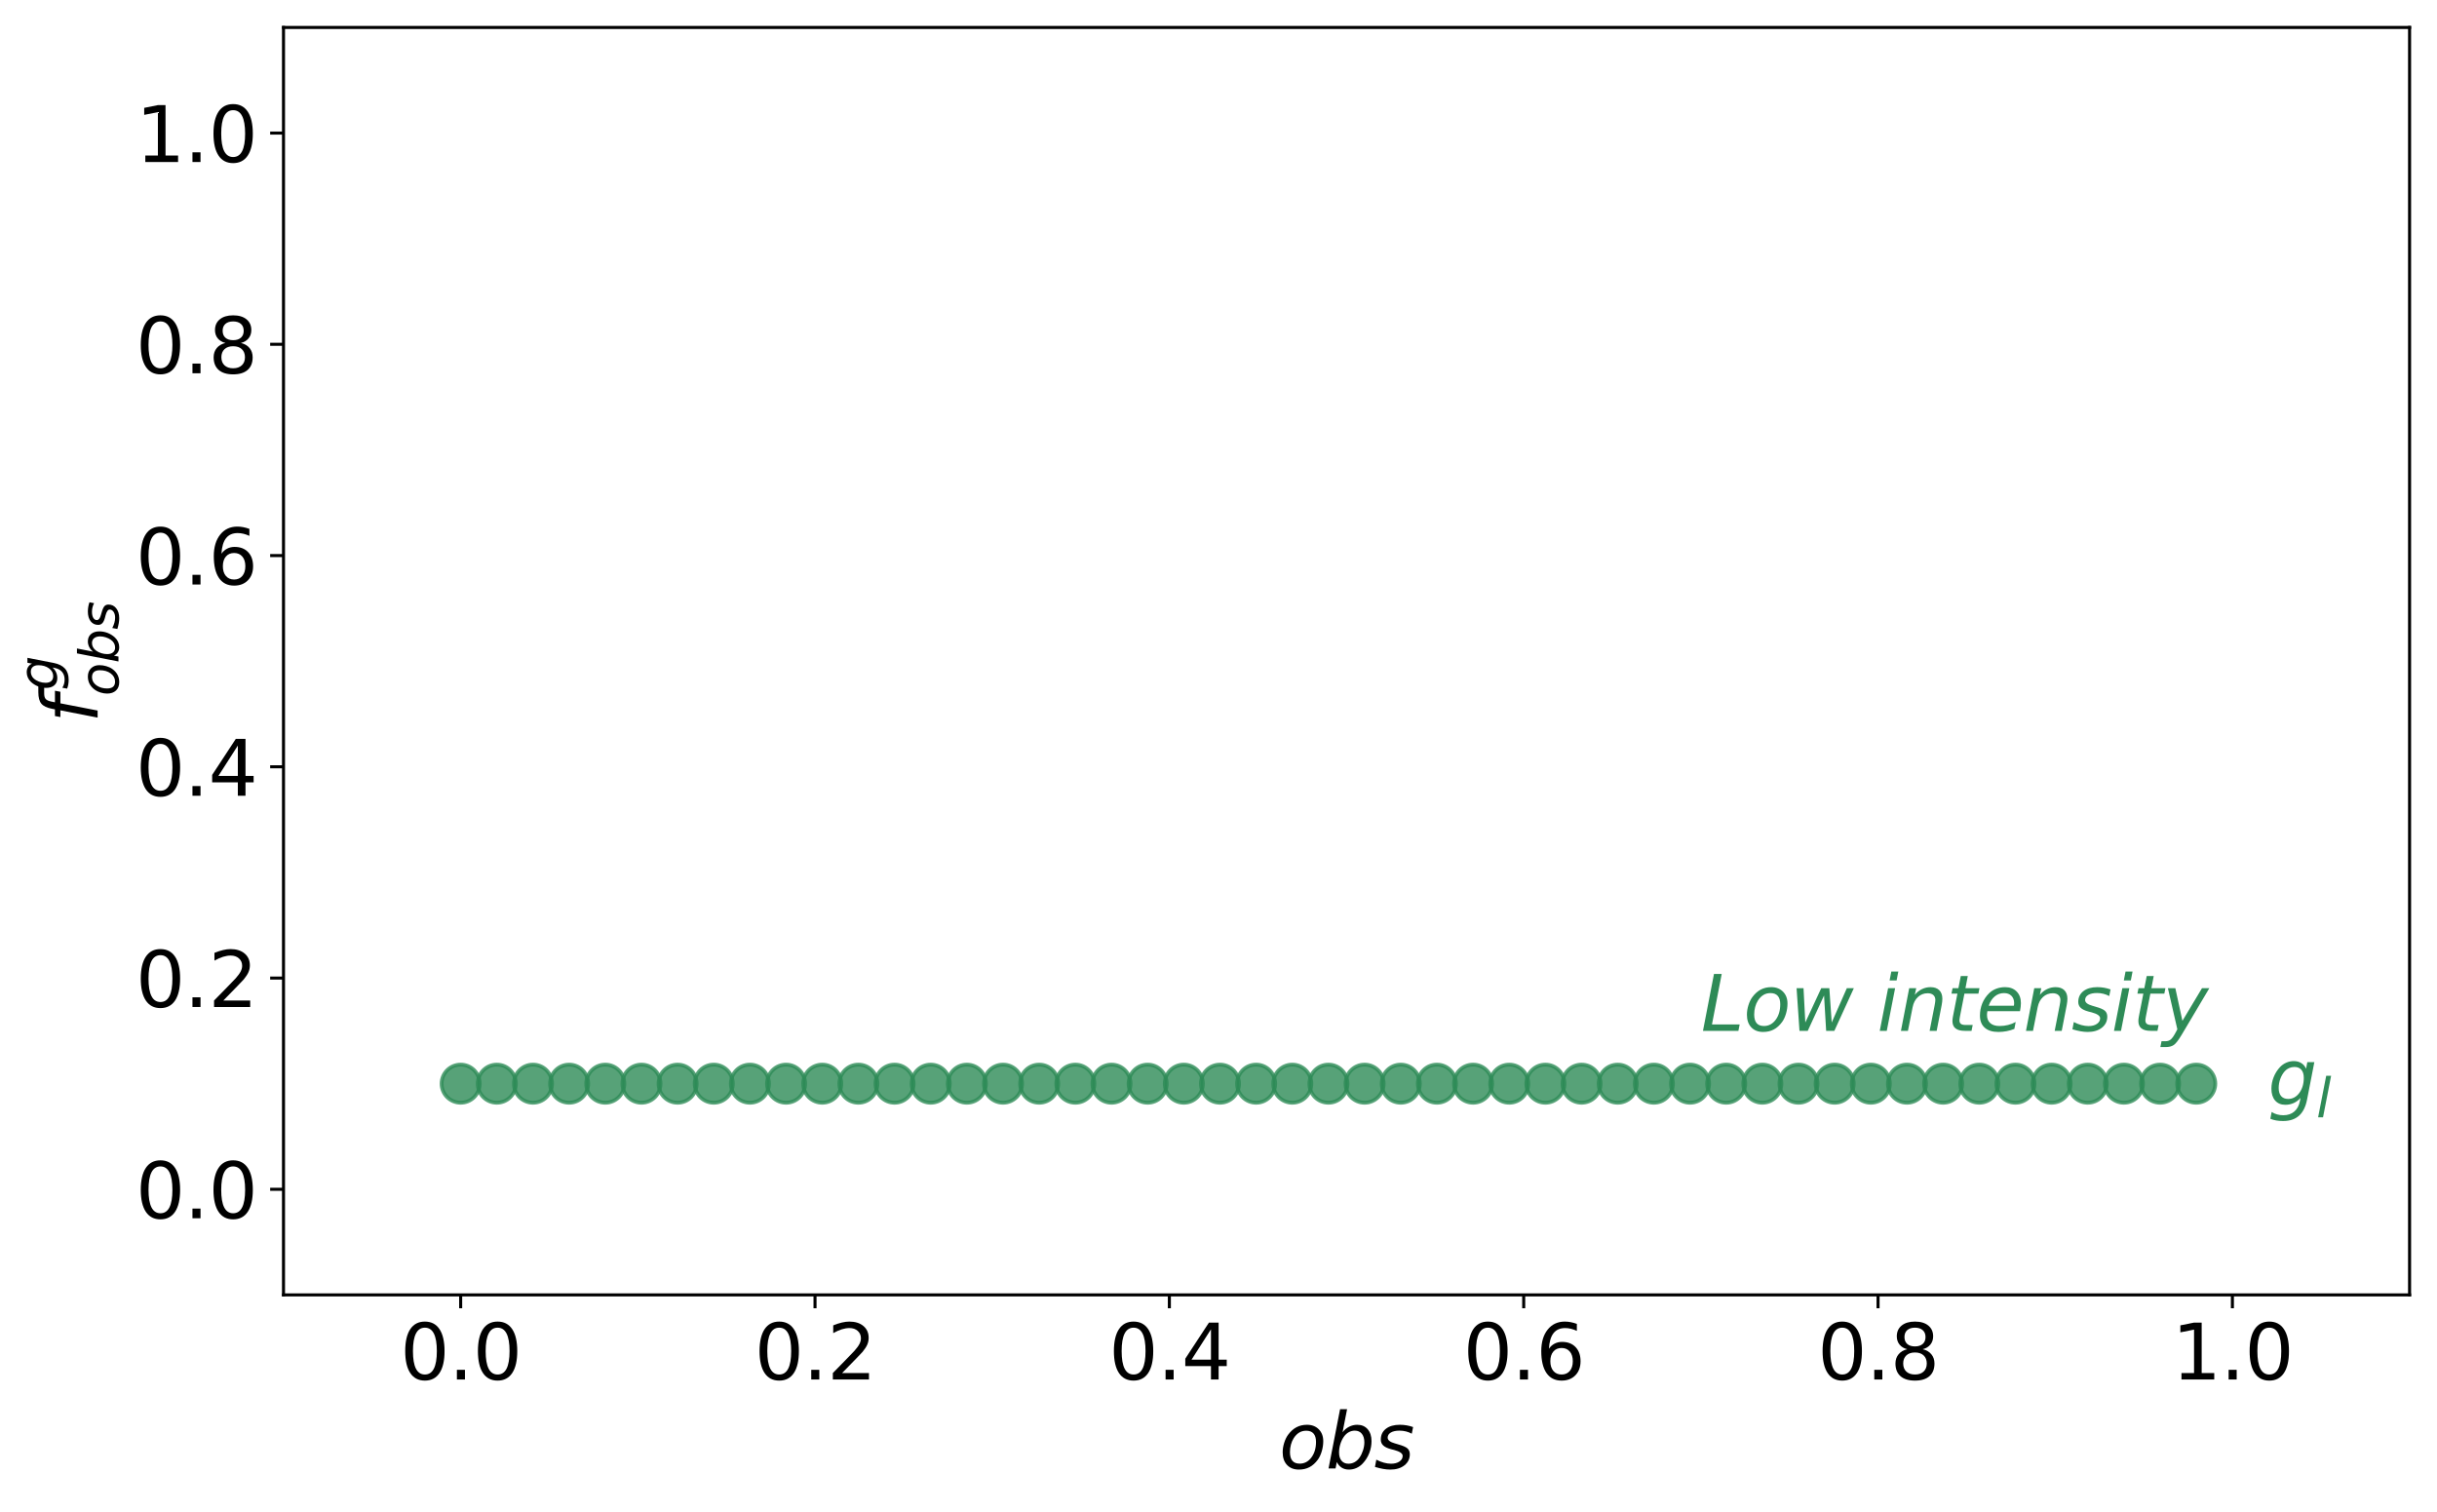 <?xml version="1.0" encoding="utf-8" standalone="no"?>
<!DOCTYPE svg PUBLIC "-//W3C//DTD SVG 1.1//EN"
  "http://www.w3.org/Graphics/SVG/1.1/DTD/svg11.dtd">
<svg xmlns:xlink="http://www.w3.org/1999/xlink" width="639.606pt" height="396.752pt" viewBox="0 0 639.606 396.752" xmlns="http://www.w3.org/2000/svg" version="1.1">
 <defs>
  <style type="text/css">*{stroke-linejoin: round; stroke-linecap: butt}</style>
 </defs>
 <g id="figure_1">
  <g id="patch_1">
   <path d="M 0 396.752 
L 639.606 396.752 
L 639.606 0 
L 0 0 
z
" style="fill: #ffffff"/>
  </g>
  <g id="axes_1">
   <g id="patch_2">
    <path d="M 74.406 339.84 
L 632.406 339.84 
L 632.406 7.2 
L 74.406 7.2 
z
" style="fill: #ffffff"/>
   </g>
   <g id="PathCollection_1">
    <defs>
     <path id="m1adcc110d0" d="M 0 5 
C 1.326 5 2.598 4.473 3.536 3.536 
C 4.473 2.598 5 1.326 5 0 
C 5 -1.326 4.473 -2.598 3.536 -3.536 
C 2.598 -4.473 1.326 -5 0 -5 
C -1.326 -5 -2.598 -4.473 -3.536 -3.536 
C -4.473 -2.598 -5 -1.326 -5 0 
C -5 1.326 -4.473 2.598 -3.536 3.536 
C -2.598 4.473 -1.326 5 0 5 
z
" style="stroke: #2e8b57; stroke-opacity: 0.8"/>
    </defs>
    <g clip-path="url(#p128afbe0f6)">
     <use xlink:href="#m1adcc110d0" x="120.906" y="284.4" style="fill: #2e8b57; fill-opacity: 0.8; stroke: #2e8b57; stroke-opacity: 0.8"/>
     <use xlink:href="#m1adcc110d0" x="130.396" y="284.4" style="fill: #2e8b57; fill-opacity: 0.8; stroke: #2e8b57; stroke-opacity: 0.8"/>
     <use xlink:href="#m1adcc110d0" x="139.886" y="284.4" style="fill: #2e8b57; fill-opacity: 0.8; stroke: #2e8b57; stroke-opacity: 0.8"/>
     <use xlink:href="#m1adcc110d0" x="149.376" y="284.4" style="fill: #2e8b57; fill-opacity: 0.8; stroke: #2e8b57; stroke-opacity: 0.8"/>
     <use xlink:href="#m1adcc110d0" x="158.865" y="284.4" style="fill: #2e8b57; fill-opacity: 0.8; stroke: #2e8b57; stroke-opacity: 0.8"/>
     <use xlink:href="#m1adcc110d0" x="168.355" y="284.4" style="fill: #2e8b57; fill-opacity: 0.8; stroke: #2e8b57; stroke-opacity: 0.8"/>
     <use xlink:href="#m1adcc110d0" x="177.845" y="284.4" style="fill: #2e8b57; fill-opacity: 0.8; stroke: #2e8b57; stroke-opacity: 0.8"/>
     <use xlink:href="#m1adcc110d0" x="187.335" y="284.4" style="fill: #2e8b57; fill-opacity: 0.8; stroke: #2e8b57; stroke-opacity: 0.8"/>
     <use xlink:href="#m1adcc110d0" x="196.825" y="284.4" style="fill: #2e8b57; fill-opacity: 0.8; stroke: #2e8b57; stroke-opacity: 0.8"/>
     <use xlink:href="#m1adcc110d0" x="206.314" y="284.4" style="fill: #2e8b57; fill-opacity: 0.8; stroke: #2e8b57; stroke-opacity: 0.8"/>
     <use xlink:href="#m1adcc110d0" x="215.804" y="284.4" style="fill: #2e8b57; fill-opacity: 0.8; stroke: #2e8b57; stroke-opacity: 0.8"/>
     <use xlink:href="#m1adcc110d0" x="225.294" y="284.4" style="fill: #2e8b57; fill-opacity: 0.8; stroke: #2e8b57; stroke-opacity: 0.8"/>
     <use xlink:href="#m1adcc110d0" x="234.784" y="284.4" style="fill: #2e8b57; fill-opacity: 0.8; stroke: #2e8b57; stroke-opacity: 0.8"/>
     <use xlink:href="#m1adcc110d0" x="244.274" y="284.4" style="fill: #2e8b57; fill-opacity: 0.8; stroke: #2e8b57; stroke-opacity: 0.8"/>
     <use xlink:href="#m1adcc110d0" x="253.763" y="284.4" style="fill: #2e8b57; fill-opacity: 0.8; stroke: #2e8b57; stroke-opacity: 0.8"/>
     <use xlink:href="#m1adcc110d0" x="263.253" y="284.4" style="fill: #2e8b57; fill-opacity: 0.8; stroke: #2e8b57; stroke-opacity: 0.8"/>
     <use xlink:href="#m1adcc110d0" x="272.743" y="284.4" style="fill: #2e8b57; fill-opacity: 0.8; stroke: #2e8b57; stroke-opacity: 0.8"/>
     <use xlink:href="#m1adcc110d0" x="282.233" y="284.4" style="fill: #2e8b57; fill-opacity: 0.8; stroke: #2e8b57; stroke-opacity: 0.8"/>
     <use xlink:href="#m1adcc110d0" x="291.723" y="284.4" style="fill: #2e8b57; fill-opacity: 0.8; stroke: #2e8b57; stroke-opacity: 0.8"/>
     <use xlink:href="#m1adcc110d0" x="301.212" y="284.4" style="fill: #2e8b57; fill-opacity: 0.8; stroke: #2e8b57; stroke-opacity: 0.8"/>
     <use xlink:href="#m1adcc110d0" x="310.702" y="284.4" style="fill: #2e8b57; fill-opacity: 0.8; stroke: #2e8b57; stroke-opacity: 0.8"/>
     <use xlink:href="#m1adcc110d0" x="320.192" y="284.4" style="fill: #2e8b57; fill-opacity: 0.8; stroke: #2e8b57; stroke-opacity: 0.8"/>
     <use xlink:href="#m1adcc110d0" x="329.682" y="284.4" style="fill: #2e8b57; fill-opacity: 0.8; stroke: #2e8b57; stroke-opacity: 0.8"/>
     <use xlink:href="#m1adcc110d0" x="339.172" y="284.4" style="fill: #2e8b57; fill-opacity: 0.8; stroke: #2e8b57; stroke-opacity: 0.8"/>
     <use xlink:href="#m1adcc110d0" x="348.661" y="284.4" style="fill: #2e8b57; fill-opacity: 0.8; stroke: #2e8b57; stroke-opacity: 0.8"/>
     <use xlink:href="#m1adcc110d0" x="358.151" y="284.4" style="fill: #2e8b57; fill-opacity: 0.8; stroke: #2e8b57; stroke-opacity: 0.8"/>
     <use xlink:href="#m1adcc110d0" x="367.641" y="284.4" style="fill: #2e8b57; fill-opacity: 0.8; stroke: #2e8b57; stroke-opacity: 0.8"/>
     <use xlink:href="#m1adcc110d0" x="377.131" y="284.4" style="fill: #2e8b57; fill-opacity: 0.8; stroke: #2e8b57; stroke-opacity: 0.8"/>
     <use xlink:href="#m1adcc110d0" x="386.621" y="284.4" style="fill: #2e8b57; fill-opacity: 0.8; stroke: #2e8b57; stroke-opacity: 0.8"/>
     <use xlink:href="#m1adcc110d0" x="396.11" y="284.4" style="fill: #2e8b57; fill-opacity: 0.8; stroke: #2e8b57; stroke-opacity: 0.8"/>
     <use xlink:href="#m1adcc110d0" x="405.6" y="284.4" style="fill: #2e8b57; fill-opacity: 0.8; stroke: #2e8b57; stroke-opacity: 0.8"/>
     <use xlink:href="#m1adcc110d0" x="415.09" y="284.4" style="fill: #2e8b57; fill-opacity: 0.8; stroke: #2e8b57; stroke-opacity: 0.8"/>
     <use xlink:href="#m1adcc110d0" x="424.58" y="284.4" style="fill: #2e8b57; fill-opacity: 0.8; stroke: #2e8b57; stroke-opacity: 0.8"/>
     <use xlink:href="#m1adcc110d0" x="434.07" y="284.4" style="fill: #2e8b57; fill-opacity: 0.8; stroke: #2e8b57; stroke-opacity: 0.8"/>
     <use xlink:href="#m1adcc110d0" x="443.559" y="284.4" style="fill: #2e8b57; fill-opacity: 0.8; stroke: #2e8b57; stroke-opacity: 0.8"/>
     <use xlink:href="#m1adcc110d0" x="453.049" y="284.4" style="fill: #2e8b57; fill-opacity: 0.8; stroke: #2e8b57; stroke-opacity: 0.8"/>
     <use xlink:href="#m1adcc110d0" x="462.539" y="284.4" style="fill: #2e8b57; fill-opacity: 0.8; stroke: #2e8b57; stroke-opacity: 0.8"/>
     <use xlink:href="#m1adcc110d0" x="472.029" y="284.4" style="fill: #2e8b57; fill-opacity: 0.8; stroke: #2e8b57; stroke-opacity: 0.8"/>
     <use xlink:href="#m1adcc110d0" x="481.518" y="284.4" style="fill: #2e8b57; fill-opacity: 0.8; stroke: #2e8b57; stroke-opacity: 0.8"/>
     <use xlink:href="#m1adcc110d0" x="491.008" y="284.4" style="fill: #2e8b57; fill-opacity: 0.8; stroke: #2e8b57; stroke-opacity: 0.8"/>
     <use xlink:href="#m1adcc110d0" x="500.498" y="284.4" style="fill: #2e8b57; fill-opacity: 0.8; stroke: #2e8b57; stroke-opacity: 0.8"/>
     <use xlink:href="#m1adcc110d0" x="509.988" y="284.4" style="fill: #2e8b57; fill-opacity: 0.8; stroke: #2e8b57; stroke-opacity: 0.8"/>
     <use xlink:href="#m1adcc110d0" x="519.478" y="284.4" style="fill: #2e8b57; fill-opacity: 0.8; stroke: #2e8b57; stroke-opacity: 0.8"/>
     <use xlink:href="#m1adcc110d0" x="528.967" y="284.4" style="fill: #2e8b57; fill-opacity: 0.8; stroke: #2e8b57; stroke-opacity: 0.8"/>
     <use xlink:href="#m1adcc110d0" x="538.457" y="284.4" style="fill: #2e8b57; fill-opacity: 0.8; stroke: #2e8b57; stroke-opacity: 0.8"/>
     <use xlink:href="#m1adcc110d0" x="547.947" y="284.4" style="fill: #2e8b57; fill-opacity: 0.8; stroke: #2e8b57; stroke-opacity: 0.8"/>
     <use xlink:href="#m1adcc110d0" x="557.437" y="284.4" style="fill: #2e8b57; fill-opacity: 0.8; stroke: #2e8b57; stroke-opacity: 0.8"/>
     <use xlink:href="#m1adcc110d0" x="566.927" y="284.4" style="fill: #2e8b57; fill-opacity: 0.8; stroke: #2e8b57; stroke-opacity: 0.8"/>
     <use xlink:href="#m1adcc110d0" x="576.416" y="284.4" style="fill: #2e8b57; fill-opacity: 0.8; stroke: #2e8b57; stroke-opacity: 0.8"/>
    </g>
   </g>
   <g id="PathCollection_2"/>
   <g id="PathCollection_3"/>
   <g id="matplotlib.axis_1">
    <g id="xtick_1">
     <g id="line2d_1">
      <defs>
       <path id="mb52df35e21" d="M 0 0 
L 0 3.5 
" style="stroke: #000000; stroke-width: 0.8"/>
      </defs>
      <g>
       <use xlink:href="#mb52df35e21" x="120.906" y="339.84" style="stroke: #000000; stroke-width: 0.8"/>
      </g>
     </g>
     <g id="text_1">
      <!-- 0.0 -->
      <g transform="translate(105.003 362.037) scale(0.2 -0.2)">
       <defs>
        <path id="DejaVuSans-30" d="M 2034 4250 
Q 1547 4250 1301 3770 
Q 1056 3291 1056 2328 
Q 1056 1369 1301 889 
Q 1547 409 2034 409 
Q 2525 409 2770 889 
Q 3016 1369 3016 2328 
Q 3016 3291 2770 3770 
Q 2525 4250 2034 4250 
z
M 2034 4750 
Q 2819 4750 3233 4129 
Q 3647 3509 3647 2328 
Q 3647 1150 3233 529 
Q 2819 -91 2034 -91 
Q 1250 -91 836 529 
Q 422 1150 422 2328 
Q 422 3509 836 4129 
Q 1250 4750 2034 4750 
z
" transform="scale(0.016)"/>
        <path id="DejaVuSans-2e" d="M 684 794 
L 1344 794 
L 1344 0 
L 684 0 
L 684 794 
z
" transform="scale(0.016)"/>
       </defs>
       <use xlink:href="#DejaVuSans-30"/>
       <use xlink:href="#DejaVuSans-2e" transform="translate(63.623 0)"/>
       <use xlink:href="#DejaVuSans-30" transform="translate(95.41 0)"/>
      </g>
     </g>
    </g>
    <g id="xtick_2">
     <g id="line2d_2">
      <g>
       <use xlink:href="#mb52df35e21" x="213.906" y="339.84" style="stroke: #000000; stroke-width: 0.8"/>
      </g>
     </g>
     <g id="text_2">
      <!-- 0.2 -->
      <g transform="translate(198.003 362.037) scale(0.2 -0.2)">
       <defs>
        <path id="DejaVuSans-32" d="M 1228 531 
L 3431 531 
L 3431 0 
L 469 0 
L 469 531 
Q 828 903 1448 1529 
Q 2069 2156 2228 2338 
Q 2531 2678 2651 2914 
Q 2772 3150 2772 3378 
Q 2772 3750 2511 3984 
Q 2250 4219 1831 4219 
Q 1534 4219 1204 4116 
Q 875 4013 500 3803 
L 500 4441 
Q 881 4594 1212 4672 
Q 1544 4750 1819 4750 
Q 2544 4750 2975 4387 
Q 3406 4025 3406 3419 
Q 3406 3131 3298 2873 
Q 3191 2616 2906 2266 
Q 2828 2175 2409 1742 
Q 1991 1309 1228 531 
z
" transform="scale(0.016)"/>
       </defs>
       <use xlink:href="#DejaVuSans-30"/>
       <use xlink:href="#DejaVuSans-2e" transform="translate(63.623 0)"/>
       <use xlink:href="#DejaVuSans-32" transform="translate(95.41 0)"/>
      </g>
     </g>
    </g>
    <g id="xtick_3">
     <g id="line2d_3">
      <g>
       <use xlink:href="#mb52df35e21" x="306.906" y="339.84" style="stroke: #000000; stroke-width: 0.8"/>
      </g>
     </g>
     <g id="text_3">
      <!-- 0.4 -->
      <g transform="translate(291.003 362.037) scale(0.2 -0.2)">
       <defs>
        <path id="DejaVuSans-34" d="M 2419 4116 
L 825 1625 
L 2419 1625 
L 2419 4116 
z
M 2253 4666 
L 3047 4666 
L 3047 1625 
L 3713 1625 
L 3713 1100 
L 3047 1100 
L 3047 0 
L 2419 0 
L 2419 1100 
L 313 1100 
L 313 1709 
L 2253 4666 
z
" transform="scale(0.016)"/>
       </defs>
       <use xlink:href="#DejaVuSans-30"/>
       <use xlink:href="#DejaVuSans-2e" transform="translate(63.623 0)"/>
       <use xlink:href="#DejaVuSans-34" transform="translate(95.41 0)"/>
      </g>
     </g>
    </g>
    <g id="xtick_4">
     <g id="line2d_4">
      <g>
       <use xlink:href="#mb52df35e21" x="399.906" y="339.84" style="stroke: #000000; stroke-width: 0.8"/>
      </g>
     </g>
     <g id="text_4">
      <!-- 0.6 -->
      <g transform="translate(384.003 362.037) scale(0.2 -0.2)">
       <defs>
        <path id="DejaVuSans-36" d="M 2113 2584 
Q 1688 2584 1439 2293 
Q 1191 2003 1191 1497 
Q 1191 994 1439 701 
Q 1688 409 2113 409 
Q 2538 409 2786 701 
Q 3034 994 3034 1497 
Q 3034 2003 2786 2293 
Q 2538 2584 2113 2584 
z
M 3366 4563 
L 3366 3988 
Q 3128 4100 2886 4159 
Q 2644 4219 2406 4219 
Q 1781 4219 1451 3797 
Q 1122 3375 1075 2522 
Q 1259 2794 1537 2939 
Q 1816 3084 2150 3084 
Q 2853 3084 3261 2657 
Q 3669 2231 3669 1497 
Q 3669 778 3244 343 
Q 2819 -91 2113 -91 
Q 1303 -91 875 529 
Q 447 1150 447 2328 
Q 447 3434 972 4092 
Q 1497 4750 2381 4750 
Q 2619 4750 2861 4703 
Q 3103 4656 3366 4563 
z
" transform="scale(0.016)"/>
       </defs>
       <use xlink:href="#DejaVuSans-30"/>
       <use xlink:href="#DejaVuSans-2e" transform="translate(63.623 0)"/>
       <use xlink:href="#DejaVuSans-36" transform="translate(95.41 0)"/>
      </g>
     </g>
    </g>
    <g id="xtick_5">
     <g id="line2d_5">
      <g>
       <use xlink:href="#mb52df35e21" x="492.906" y="339.84" style="stroke: #000000; stroke-width: 0.8"/>
      </g>
     </g>
     <g id="text_5">
      <!-- 0.8 -->
      <g transform="translate(477.003 362.037) scale(0.2 -0.2)">
       <defs>
        <path id="DejaVuSans-38" d="M 2034 2216 
Q 1584 2216 1326 1975 
Q 1069 1734 1069 1313 
Q 1069 891 1326 650 
Q 1584 409 2034 409 
Q 2484 409 2743 651 
Q 3003 894 3003 1313 
Q 3003 1734 2745 1975 
Q 2488 2216 2034 2216 
z
M 1403 2484 
Q 997 2584 770 2862 
Q 544 3141 544 3541 
Q 544 4100 942 4425 
Q 1341 4750 2034 4750 
Q 2731 4750 3128 4425 
Q 3525 4100 3525 3541 
Q 3525 3141 3298 2862 
Q 3072 2584 2669 2484 
Q 3125 2378 3379 2068 
Q 3634 1759 3634 1313 
Q 3634 634 3220 271 
Q 2806 -91 2034 -91 
Q 1263 -91 848 271 
Q 434 634 434 1313 
Q 434 1759 690 2068 
Q 947 2378 1403 2484 
z
M 1172 3481 
Q 1172 3119 1398 2916 
Q 1625 2713 2034 2713 
Q 2441 2713 2670 2916 
Q 2900 3119 2900 3481 
Q 2900 3844 2670 4047 
Q 2441 4250 2034 4250 
Q 1625 4250 1398 4047 
Q 1172 3844 1172 3481 
z
" transform="scale(0.016)"/>
       </defs>
       <use xlink:href="#DejaVuSans-30"/>
       <use xlink:href="#DejaVuSans-2e" transform="translate(63.623 0)"/>
       <use xlink:href="#DejaVuSans-38" transform="translate(95.41 0)"/>
      </g>
     </g>
    </g>
    <g id="xtick_6">
     <g id="line2d_6">
      <g>
       <use xlink:href="#mb52df35e21" x="585.906" y="339.84" style="stroke: #000000; stroke-width: 0.8"/>
      </g>
     </g>
     <g id="text_6">
      <!-- 1.0 -->
      <g transform="translate(570.003 362.037) scale(0.2 -0.2)">
       <defs>
        <path id="DejaVuSans-31" d="M 794 531 
L 1825 531 
L 1825 4091 
L 703 3866 
L 703 4441 
L 1819 4666 
L 2450 4666 
L 2450 531 
L 3481 531 
L 3481 0 
L 794 0 
L 794 531 
z
" transform="scale(0.016)"/>
       </defs>
       <use xlink:href="#DejaVuSans-31"/>
       <use xlink:href="#DejaVuSans-2e" transform="translate(63.623 0)"/>
       <use xlink:href="#DejaVuSans-30" transform="translate(95.41 0)"/>
      </g>
     </g>
    </g>
    <g id="text_7">
     <!-- $obs$ -->
     <g transform="translate(335.706 385.393) scale(0.2 -0.2)">
      <defs>
       <path id="DejaVuSans-Oblique-6f" d="M 1625 -91 
Q 1009 -91 651 289 
Q 294 669 294 1325 
Q 294 1706 417 2101 
Q 541 2497 738 2766 
Q 1047 3184 1428 3384 
Q 1809 3584 2291 3584 
Q 2888 3584 3255 3212 
Q 3622 2841 3622 2241 
Q 3622 1825 3500 1412 
Q 3378 1000 3181 728 
Q 2875 309 2494 109 
Q 2113 -91 1625 -91 
z
M 891 1344 
Q 891 869 1089 633 
Q 1288 397 1691 397 
Q 2269 397 2648 901 
Q 3028 1406 3028 2181 
Q 3028 2634 2825 2865 
Q 2622 3097 2228 3097 
Q 1903 3097 1650 2945 
Q 1397 2794 1197 2484 
Q 1050 2253 970 1956 
Q 891 1659 891 1344 
z
" transform="scale(0.016)"/>
       <path id="DejaVuSans-Oblique-62" d="M 3169 2138 
Q 3169 2591 2961 2847 
Q 2753 3103 2388 3103 
Q 2122 3103 1889 2973 
Q 1656 2844 1484 2597 
Q 1303 2338 1198 1995 
Q 1094 1653 1094 1313 
Q 1094 881 1298 636 
Q 1503 391 1863 391 
Q 2134 391 2365 517 
Q 2597 644 2772 891 
Q 2950 1147 3059 1487 
Q 3169 1828 3169 2138 
z
M 1381 2969 
Q 1594 3256 1914 3420 
Q 2234 3584 2584 3584 
Q 3122 3584 3439 3221 
Q 3756 2859 3756 2241 
Q 3756 1734 3570 1259 
Q 3384 784 3041 416 
Q 2816 172 2522 40 
Q 2228 -91 1906 -91 
Q 1566 -91 1316 65 
Q 1066 222 909 531 
L 806 0 
L 231 0 
L 1178 4863 
L 1753 4863 
L 1381 2969 
z
" transform="scale(0.016)"/>
       <path id="DejaVuSans-Oblique-73" d="M 3200 3397 
L 3091 2853 
Q 2863 2978 2609 3040 
Q 2356 3103 2088 3103 
Q 1634 3103 1373 2948 
Q 1113 2794 1113 2528 
Q 1113 2219 1719 2053 
Q 1766 2041 1788 2034 
L 1972 1978 
Q 2547 1819 2739 1644 
Q 2931 1469 2931 1166 
Q 2931 609 2489 259 
Q 2047 -91 1331 -91 
Q 1053 -91 747 -37 
Q 441 16 72 128 
L 184 722 
Q 500 559 806 475 
Q 1113 391 1394 391 
Q 1816 391 2080 572 
Q 2344 753 2344 1031 
Q 2344 1331 1650 1516 
L 1591 1531 
L 1394 1581 
Q 956 1697 753 1886 
Q 550 2075 550 2369 
Q 550 2928 970 3256 
Q 1391 3584 2113 3584 
Q 2397 3584 2667 3537 
Q 2938 3491 3200 3397 
z
" transform="scale(0.016)"/>
      </defs>
      <use xlink:href="#DejaVuSans-Oblique-6f" transform="translate(0 0.016)"/>
      <use xlink:href="#DejaVuSans-Oblique-62" transform="translate(61.182 0.016)"/>
      <use xlink:href="#DejaVuSans-Oblique-73" transform="translate(124.658 0.016)"/>
     </g>
    </g>
   </g>
   <g id="matplotlib.axis_2">
    <g id="ytick_1">
     <g id="line2d_7">
      <defs>
       <path id="mc96ca09110" d="M 0 0 
L -3.5 0 
" style="stroke: #000000; stroke-width: 0.8"/>
      </defs>
      <g>
       <use xlink:href="#mc96ca09110" x="74.406" y="312.12" style="stroke: #000000; stroke-width: 0.8"/>
      </g>
     </g>
     <g id="text_8">
      <!-- 0.0 -->
      <g transform="translate(35.6 319.718) scale(0.2 -0.2)">
       <use xlink:href="#DejaVuSans-30"/>
       <use xlink:href="#DejaVuSans-2e" transform="translate(63.623 0)"/>
       <use xlink:href="#DejaVuSans-30" transform="translate(95.41 0)"/>
      </g>
     </g>
    </g>
    <g id="ytick_2">
     <g id="line2d_8">
      <g>
       <use xlink:href="#mc96ca09110" x="74.406" y="256.68" style="stroke: #000000; stroke-width: 0.8"/>
      </g>
     </g>
     <g id="text_9">
      <!-- 0.2 -->
      <g transform="translate(35.6 264.278) scale(0.2 -0.2)">
       <use xlink:href="#DejaVuSans-30"/>
       <use xlink:href="#DejaVuSans-2e" transform="translate(63.623 0)"/>
       <use xlink:href="#DejaVuSans-32" transform="translate(95.41 0)"/>
      </g>
     </g>
    </g>
    <g id="ytick_3">
     <g id="line2d_9">
      <g>
       <use xlink:href="#mc96ca09110" x="74.406" y="201.24" style="stroke: #000000; stroke-width: 0.8"/>
      </g>
     </g>
     <g id="text_10">
      <!-- 0.4 -->
      <g transform="translate(35.6 208.838) scale(0.2 -0.2)">
       <use xlink:href="#DejaVuSans-30"/>
       <use xlink:href="#DejaVuSans-2e" transform="translate(63.623 0)"/>
       <use xlink:href="#DejaVuSans-34" transform="translate(95.41 0)"/>
      </g>
     </g>
    </g>
    <g id="ytick_4">
     <g id="line2d_10">
      <g>
       <use xlink:href="#mc96ca09110" x="74.406" y="145.8" style="stroke: #000000; stroke-width: 0.8"/>
      </g>
     </g>
     <g id="text_11">
      <!-- 0.6 -->
      <g transform="translate(35.6 153.398) scale(0.2 -0.2)">
       <use xlink:href="#DejaVuSans-30"/>
       <use xlink:href="#DejaVuSans-2e" transform="translate(63.623 0)"/>
       <use xlink:href="#DejaVuSans-36" transform="translate(95.41 0)"/>
      </g>
     </g>
    </g>
    <g id="ytick_5">
     <g id="line2d_11">
      <g>
       <use xlink:href="#mc96ca09110" x="74.406" y="90.36" style="stroke: #000000; stroke-width: 0.8"/>
      </g>
     </g>
     <g id="text_12">
      <!-- 0.8 -->
      <g transform="translate(35.6 97.958) scale(0.2 -0.2)">
       <use xlink:href="#DejaVuSans-30"/>
       <use xlink:href="#DejaVuSans-2e" transform="translate(63.623 0)"/>
       <use xlink:href="#DejaVuSans-38" transform="translate(95.41 0)"/>
      </g>
     </g>
    </g>
    <g id="ytick_6">
     <g id="line2d_12">
      <g>
       <use xlink:href="#mc96ca09110" x="74.406" y="34.92" style="stroke: #000000; stroke-width: 0.8"/>
      </g>
     </g>
     <g id="text_13">
      <!-- 1.0 -->
      <g transform="translate(35.6 42.518) scale(0.2 -0.2)">
       <use xlink:href="#DejaVuSans-31"/>
       <use xlink:href="#DejaVuSans-2e" transform="translate(63.623 0)"/>
       <use xlink:href="#DejaVuSans-30" transform="translate(95.41 0)"/>
      </g>
     </g>
    </g>
    <g id="text_14">
     <!-- $f_{obs}^{g}$ -->
     <g transform="translate(25.8 189.72) rotate(-90) scale(0.2 -0.2)">
      <defs>
       <path id="DejaVuSans-Oblique-66" d="M 3059 4863 
L 2969 4384 
L 2419 4384 
Q 2106 4384 1964 4261 
Q 1822 4138 1753 3809 
L 1691 3500 
L 2638 3500 
L 2553 3053 
L 1606 3053 
L 1013 0 
L 434 0 
L 1031 3053 
L 481 3053 
L 563 3500 
L 1113 3500 
L 1159 3744 
Q 1278 4363 1576 4613 
Q 1875 4863 2516 4863 
L 3059 4863 
z
" transform="scale(0.016)"/>
       <path id="DejaVuSans-Oblique-67" d="M 3816 3500 
L 3219 434 
Q 3047 -456 2561 -893 
Q 2075 -1331 1253 -1331 
Q 950 -1331 690 -1286 
Q 431 -1241 206 -1147 
L 313 -588 
Q 525 -725 762 -790 
Q 1000 -856 1269 -856 
Q 1816 -856 2167 -557 
Q 2519 -259 2631 300 
L 2681 563 
Q 2441 288 2122 144 
Q 1803 0 1434 0 
Q 903 0 598 351 
Q 294 703 294 1319 
Q 294 1803 478 2267 
Q 663 2731 997 3091 
Q 1219 3328 1514 3456 
Q 1809 3584 2131 3584 
Q 2484 3584 2746 3420 
Q 3009 3256 3138 2956 
L 3238 3500 
L 3816 3500 
z
M 2950 2216 
Q 2950 2641 2750 2872 
Q 2550 3103 2181 3103 
Q 1953 3103 1747 3012 
Q 1541 2922 1394 2759 
Q 1156 2491 1023 2127 
Q 891 1763 891 1375 
Q 891 944 1092 712 
Q 1294 481 1672 481 
Q 2219 481 2584 976 
Q 2950 1472 2950 2216 
z
" transform="scale(0.016)"/>
      </defs>
      <use xlink:href="#DejaVuSans-Oblique-66" transform="translate(0 0.897)"/>
      <use xlink:href="#DejaVuSans-Oblique-67" transform="translate(42.653 53.8) scale(0.7)"/>
      <use xlink:href="#DejaVuSans-Oblique-6f" transform="translate(35.205 -26.447) scale(0.7)"/>
      <use xlink:href="#DejaVuSans-Oblique-62" transform="translate(78.032 -26.447) scale(0.7)"/>
      <use xlink:href="#DejaVuSans-Oblique-73" transform="translate(122.466 -26.447) scale(0.7)"/>
     </g>
    </g>
   </g>
   <g id="patch_3">
    <path d="M 74.406 339.84 
L 74.406 7.2 
" style="fill: none; stroke: #000000; stroke-width: 0.8; stroke-linejoin: miter; stroke-linecap: square"/>
   </g>
   <g id="patch_4">
    <path d="M 632.406 339.84 
L 632.406 7.2 
" style="fill: none; stroke: #000000; stroke-width: 0.8; stroke-linejoin: miter; stroke-linecap: square"/>
   </g>
   <g id="patch_5">
    <path d="M 74.406 339.84 
L 632.406 339.84 
" style="fill: none; stroke: #000000; stroke-width: 0.8; stroke-linejoin: miter; stroke-linecap: square"/>
   </g>
   <g id="patch_6">
    <path d="M 74.406 7.2 
L 632.406 7.2 
" style="fill: none; stroke: #000000; stroke-width: 0.8; stroke-linejoin: miter; stroke-linecap: square"/>
   </g>
   <g id="text_15">
    <!-- $g_{l}$ -->
    <g style="fill: #2e8b57" transform="translate(595.206 289.944) scale(0.2 -0.2)">
     <defs>
      <path id="DejaVuSans-Oblique-6c" d="M 1172 4863 
L 1747 4863 
L 800 0 
L 225 0 
L 1172 4863 
z
" transform="scale(0.016)"/>
     </defs>
     <use xlink:href="#DejaVuSans-Oblique-67"/>
     <use xlink:href="#DejaVuSans-Oblique-6c" transform="translate(63.477 -16.406) scale(0.7)"/>
    </g>
   </g>
   <g id="text_16">
    <!-- $Low\ intensity$ -->
    <g style="fill: #2e8b57" transform="translate(446.406 270.54) scale(0.2 -0.2)">
     <defs>
      <path id="DejaVuSans-Oblique-4c" d="M 1075 4666 
L 1709 4666 
L 909 525 
L 3181 525 
L 3078 0 
L 172 0 
L 1075 4666 
z
" transform="scale(0.016)"/>
      <path id="DejaVuSans-Oblique-77" d="M 544 3500 
L 1113 3500 
L 1259 684 
L 2566 3500 
L 3231 3500 
L 3425 684 
L 4666 3500 
L 5241 3500 
L 3641 0 
L 2969 0 
L 2797 2900 
L 1459 0 
L 781 0 
L 544 3500 
z
" transform="scale(0.016)"/>
      <path id="DejaVuSans-Oblique-69" d="M 1172 4863 
L 1747 4863 
L 1606 4134 
L 1031 4134 
L 1172 4863 
z
M 909 3500 
L 1484 3500 
L 800 0 
L 225 0 
L 909 3500 
z
" transform="scale(0.016)"/>
      <path id="DejaVuSans-Oblique-6e" d="M 3566 2113 
L 3156 0 
L 2578 0 
L 2988 2091 
Q 3016 2238 3031 2350 
Q 3047 2463 3047 2528 
Q 3047 2791 2881 2937 
Q 2716 3084 2419 3084 
Q 1956 3084 1622 2776 
Q 1288 2469 1184 1941 
L 800 0 
L 225 0 
L 903 3500 
L 1478 3500 
L 1363 2950 
Q 1603 3253 1940 3418 
Q 2278 3584 2650 3584 
Q 3113 3584 3367 3334 
Q 3622 3084 3622 2631 
Q 3622 2519 3608 2391 
Q 3594 2263 3566 2113 
z
" transform="scale(0.016)"/>
      <path id="DejaVuSans-Oblique-74" d="M 2706 3500 
L 2619 3053 
L 1472 3053 
L 1100 1153 
Q 1081 1047 1072 975 
Q 1063 903 1063 863 
Q 1063 663 1183 572 
Q 1303 481 1569 481 
L 2150 481 
L 2053 0 
L 1503 0 
Q 991 0 739 200 
Q 488 400 488 806 
Q 488 878 497 964 
Q 506 1050 525 1153 
L 897 3053 
L 409 3053 
L 500 3500 
L 978 3500 
L 1172 4494 
L 1747 4494 
L 1556 3500 
L 2706 3500 
z
" transform="scale(0.016)"/>
      <path id="DejaVuSans-Oblique-65" d="M 3078 2063 
Q 3088 2113 3092 2166 
Q 3097 2219 3097 2272 
Q 3097 2653 2873 2875 
Q 2650 3097 2266 3097 
Q 1838 3097 1509 2826 
Q 1181 2556 1013 2059 
L 3078 2063 
z
M 3578 1613 
L 903 1613 
Q 884 1494 878 1425 
Q 872 1356 872 1306 
Q 872 872 1139 634 
Q 1406 397 1894 397 
Q 2269 397 2603 481 
Q 2938 566 3225 728 
L 3116 159 
Q 2806 34 2476 -28 
Q 2147 -91 1806 -91 
Q 1078 -91 686 257 
Q 294 606 294 1247 
Q 294 1794 489 2264 
Q 684 2734 1063 3103 
Q 1306 3334 1642 3459 
Q 1978 3584 2356 3584 
Q 2950 3584 3301 3228 
Q 3653 2872 3653 2272 
Q 3653 2128 3634 1964 
Q 3616 1800 3578 1613 
z
" transform="scale(0.016)"/>
      <path id="DejaVuSans-Oblique-79" d="M 1588 -325 
Q 1188 -997 936 -1164 
Q 684 -1331 294 -1331 
L -159 -1331 
L -63 -850 
L 269 -850 
Q 509 -850 678 -719 
Q 847 -588 1056 -206 
L 1234 128 
L 459 3500 
L 1069 3500 
L 1650 819 
L 3256 3500 
L 3859 3500 
L 1588 -325 
z
" transform="scale(0.016)"/>
     </defs>
     <use xlink:href="#DejaVuSans-Oblique-4c" transform="translate(0 0.016)"/>
     <use xlink:href="#DejaVuSans-Oblique-6f" transform="translate(55.713 0.016)"/>
     <use xlink:href="#DejaVuSans-Oblique-77" transform="translate(116.895 0.016)"/>
     <use xlink:href="#DejaVuSans-Oblique-69" transform="translate(231.152 0.016)"/>
     <use xlink:href="#DejaVuSans-Oblique-6e" transform="translate(258.935 0.016)"/>
     <use xlink:href="#DejaVuSans-Oblique-74" transform="translate(322.314 0.016)"/>
     <use xlink:href="#DejaVuSans-Oblique-65" transform="translate(361.523 0.016)"/>
     <use xlink:href="#DejaVuSans-Oblique-6e" transform="translate(423.047 0.016)"/>
     <use xlink:href="#DejaVuSans-Oblique-73" transform="translate(486.425 0.016)"/>
     <use xlink:href="#DejaVuSans-Oblique-69" transform="translate(538.525 0.016)"/>
     <use xlink:href="#DejaVuSans-Oblique-74" transform="translate(566.308 0.016)"/>
     <use xlink:href="#DejaVuSans-Oblique-79" transform="translate(605.517 0.016)"/>
    </g>
   </g>
  </g>
 </g>
 <defs>
  <clipPath id="p128afbe0f6">
   <rect x="74.406" y="7.2" width="558" height="332.64"/>
  </clipPath>
 </defs>
</svg>

